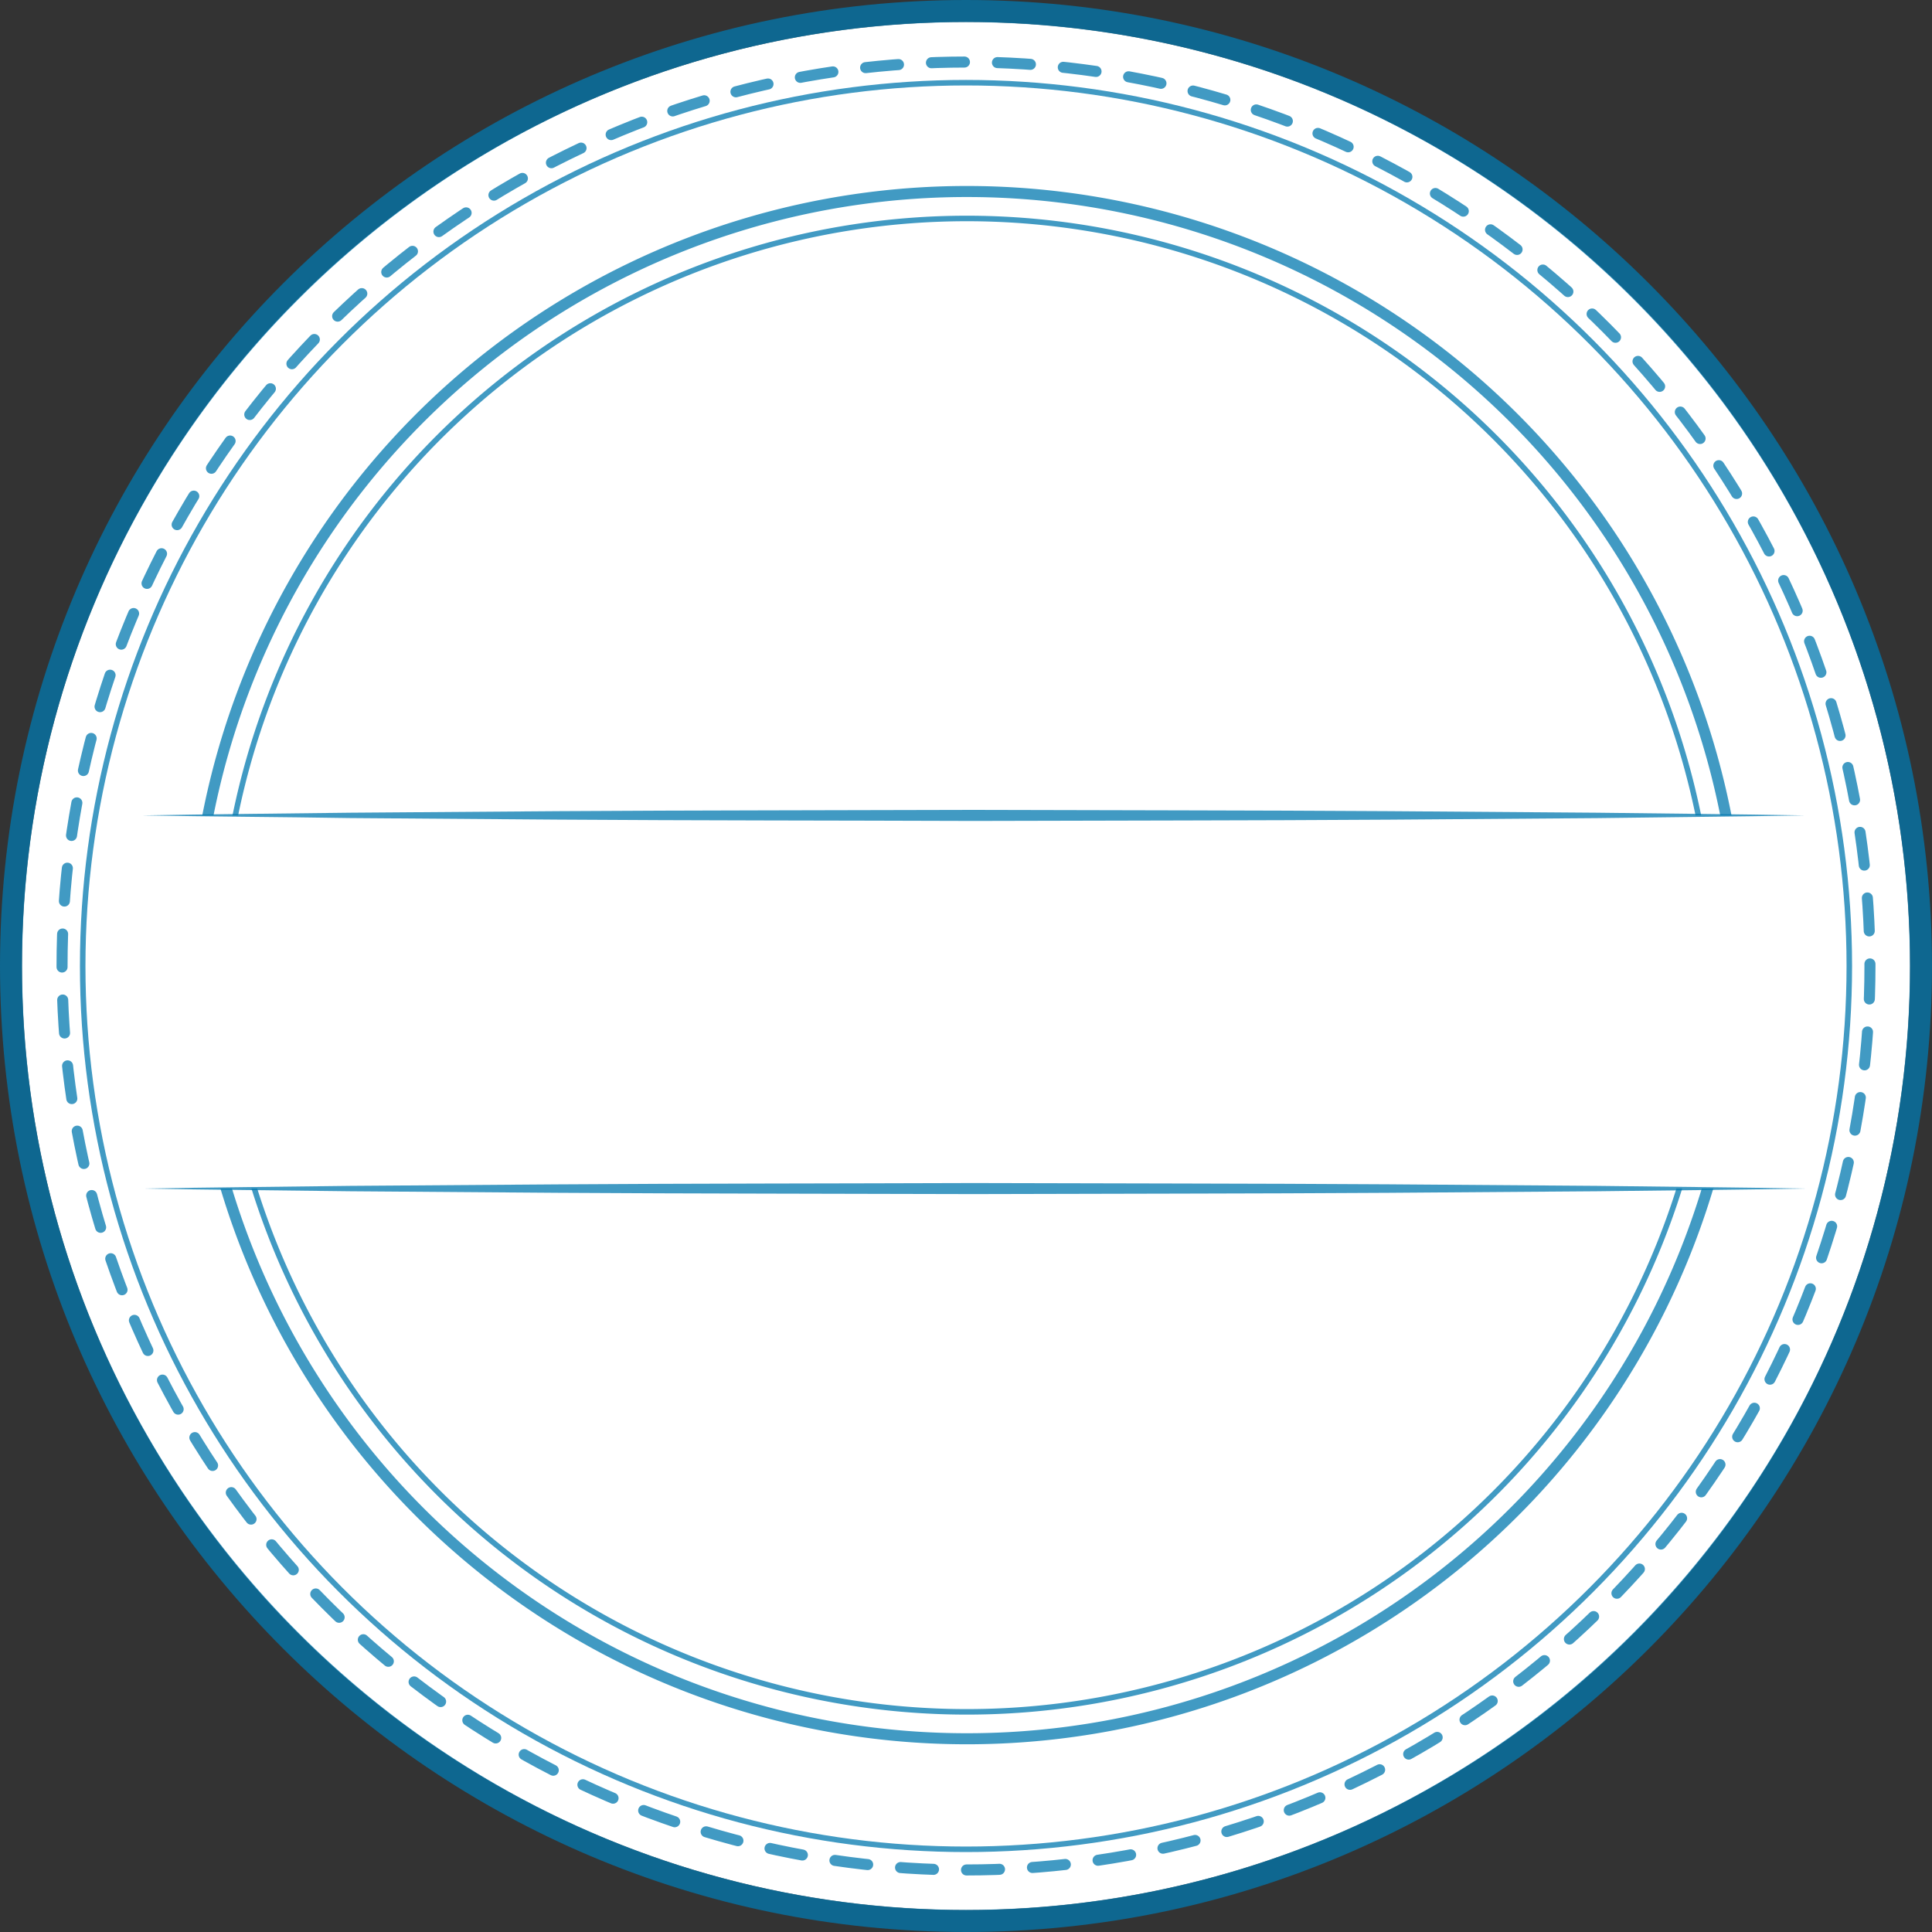 <svg id="Layer_1" data-name="Layer 1" xmlns="http://www.w3.org/2000/svg" viewBox="0 0 350 350">
<rect x="0" y="0" width="350" height="350" fill="#333333" stroke="none"/>
<defs>
<style>.cls-1{fill:#fff;}.cls-2{fill:rgba(2, 120, 174, 0.75);}.cls-3,.cls-4,.cls-5{fill:none;stroke:rgba(2, 120, 174, 0.75);}.cls-3{stroke-linecap:round;stroke-linejoin:round;stroke-dasharray:5.98 5.98;}.cls-3,.cls-4{stroke-width:2px;}.cls-4,.cls-5{stroke-miterlimit:10;}</style>
</defs>
<title>Stamp1</title>
<circle class="cls-1" cx="175" cy="175" r="171.03"/>
<path class="cls-2" d="M175,350C78.5,350,0,271.5,0,175S78.5,0,175,0,350,78.5,350,175,271.5,350,175,350ZM175,4C80.69,4,4,80.69,4,175S80.69,346,175,346s171-76.72,171-171S269.31,4,175,4Z"/>
<circle class="cls-3" cx="175" cy="175" r="163.76"/>
<path class="cls-4" d="M315.31,175a140.15,140.15,0,1,1-2.62-27.13A140.46,140.46,0,0,1,315.31,175Z"/>
<path class="cls-5" d="M310.42,175a135.27,135.27,0,1,1-2.75-27.29A135.28,135.28,0,0,1,310.42,175Z"/>
<circle class="cls-5" cx="175" cy="175" r="160.02"/>
<rect class="cls-1" x="25.75" y="147.72" width="301.24" height="67.6"/>
<path class="cls-2" d="M25.75,147.72c12.55-.23,25.1-.33,37.65-.49l37.66-.28c25.1-.16,50.21-.15,75.31-.23,25.1.08,50.21.07,75.31.23l37.65.28c12.56.16,25.11.26,37.66.49-12.55.22-25.1.32-37.66.49l-37.65.28c-25.1.16-50.21.15-75.31.23-25.1-.09-50.21-.07-75.31-.24L63.4,148.2C50.85,148,38.3,147.94,25.75,147.72Z"/>
<path class="cls-2" d="M25.75,215.32c12.55-.22,25.1-.32,37.65-.49l37.66-.27c25.1-.17,50.21-.15,75.31-.24,25.1.08,50.21.07,75.31.23l37.65.28c12.56.17,25.11.26,37.66.49-12.55.23-25.1.33-37.66.49l-37.65.28c-25.1.16-50.21.15-75.31.23-25.1-.08-50.21-.07-75.31-.23l-37.66-.28C50.85,215.64,38.3,215.55,25.75,215.32Z"/></svg>
